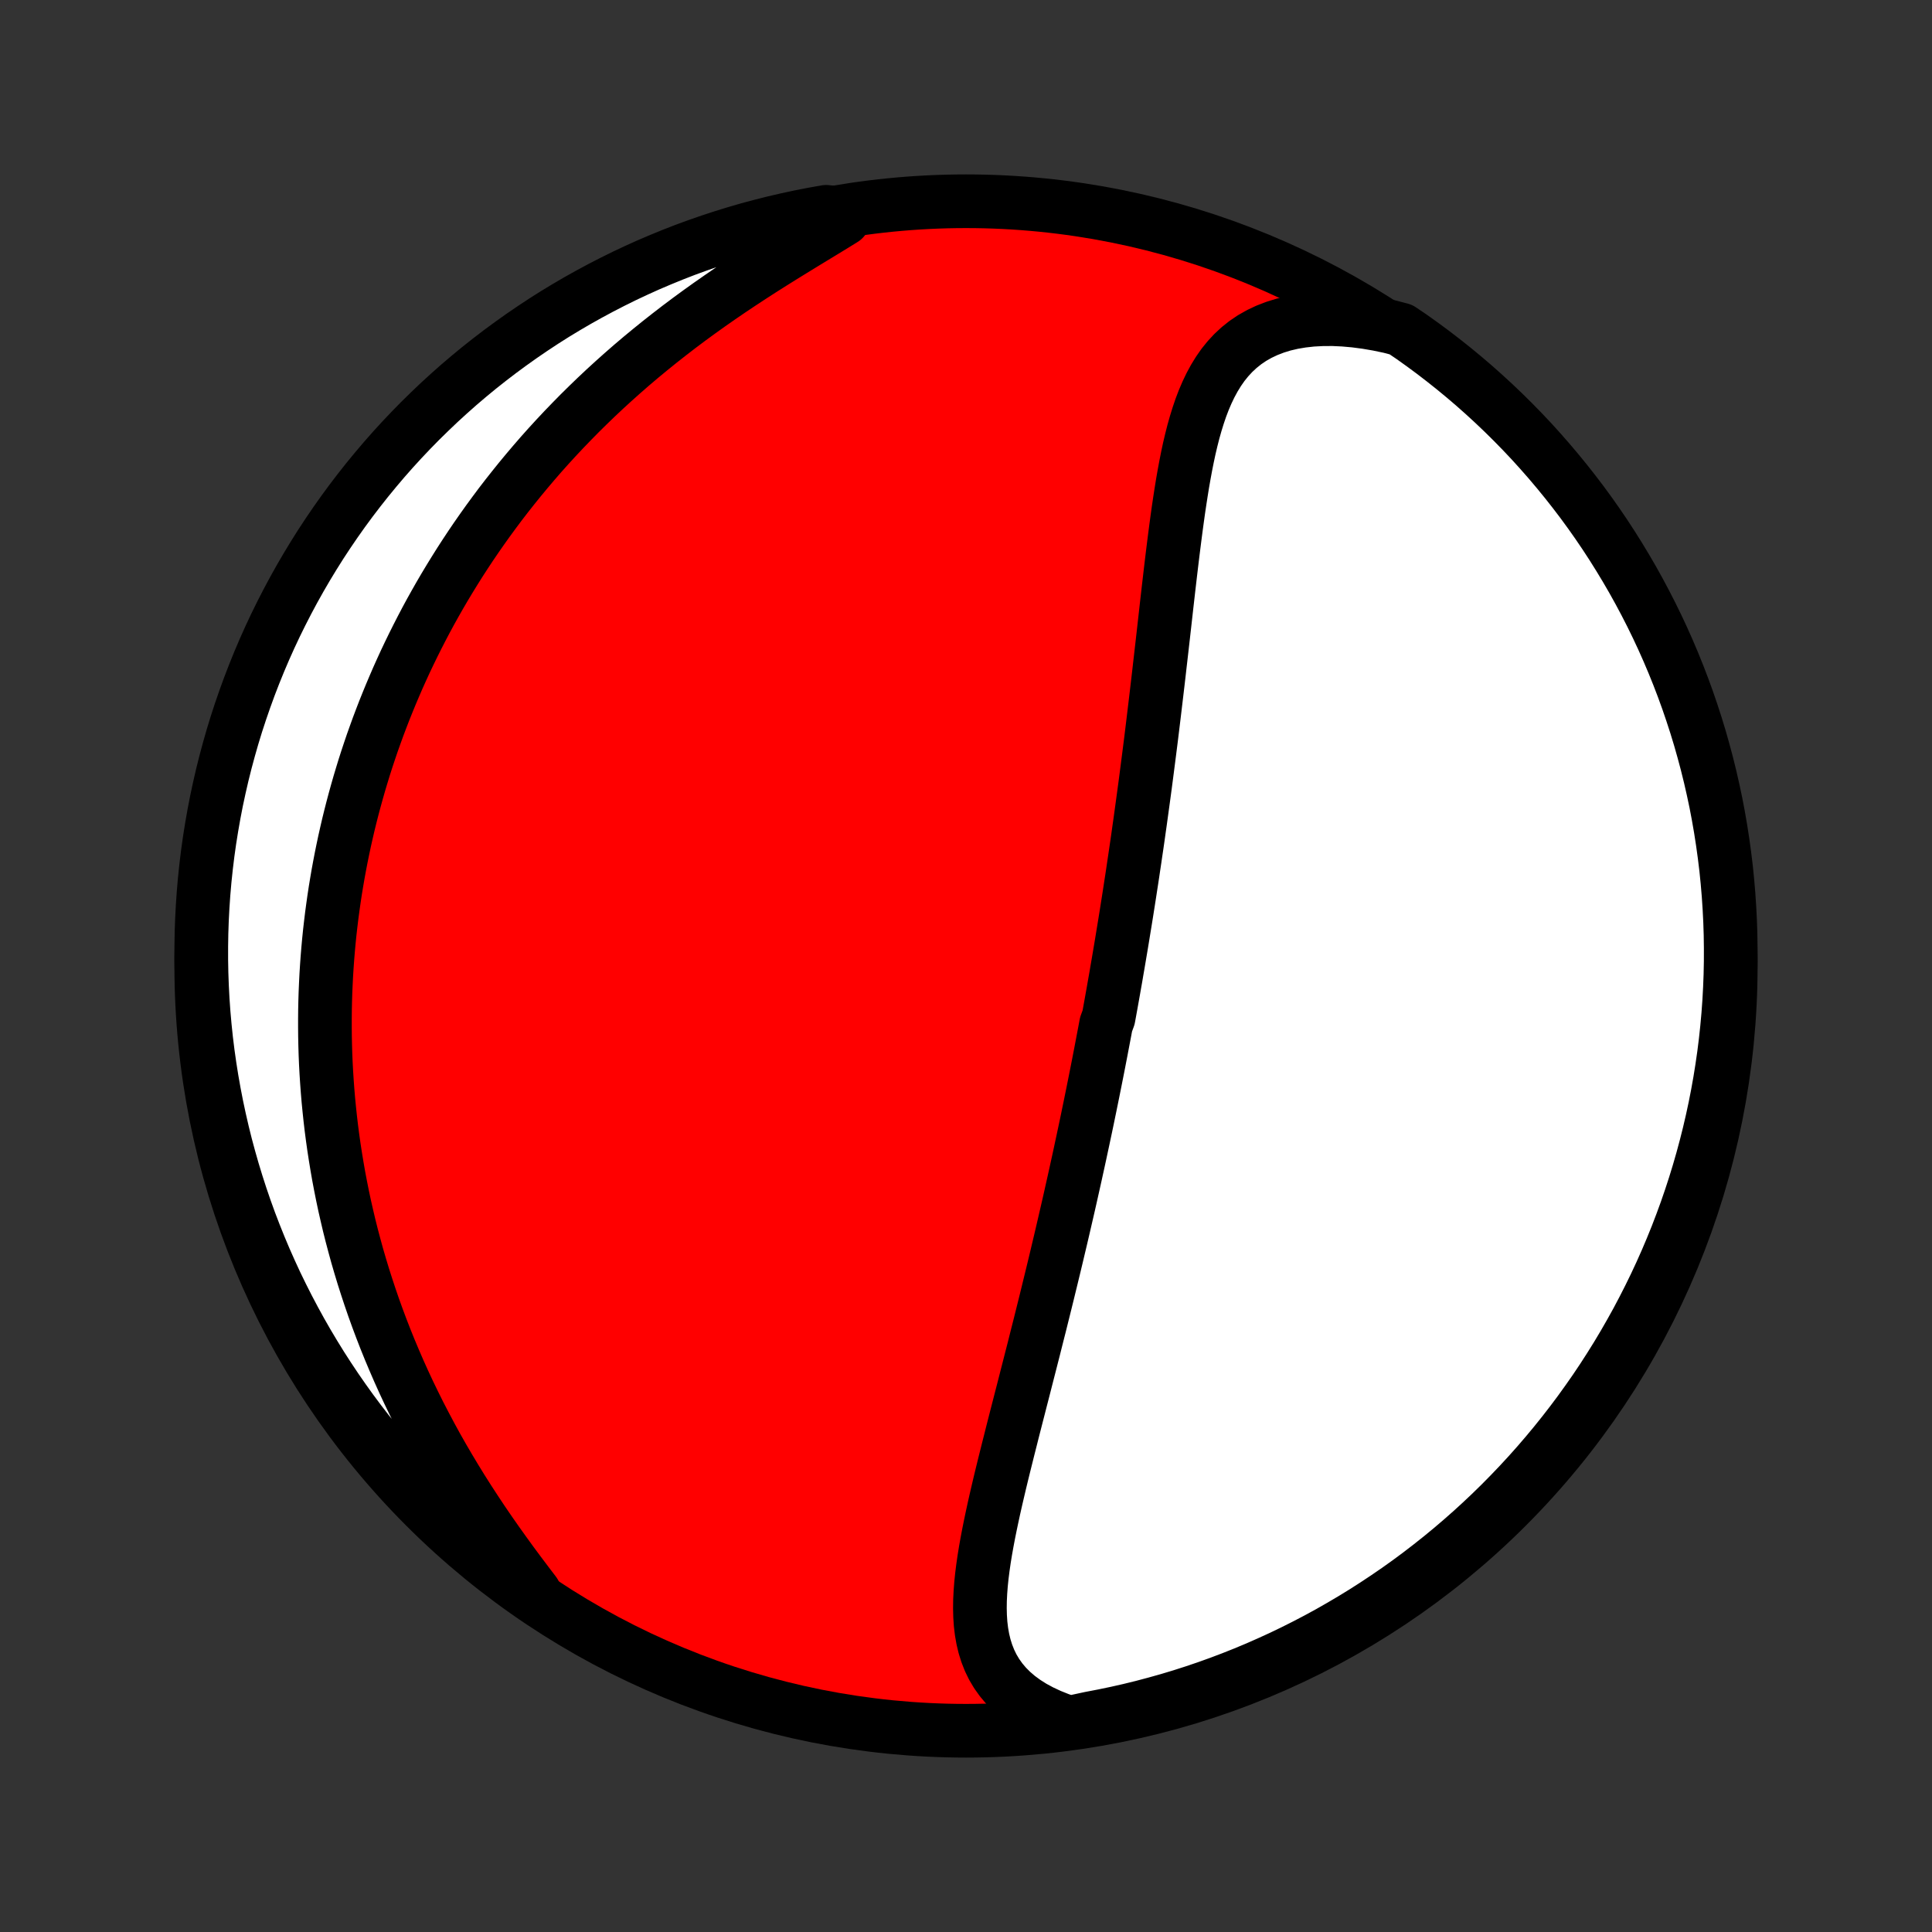 <?xml version="1.0" encoding="utf-8" standalone="no"?>
<!DOCTYPE svg PUBLIC "-//W3C//DTD SVG 1.1//EN"
  "http://www.w3.org/Graphics/SVG/1.1/DTD/svg11.dtd">
<!-- Created with matplotlib (http://matplotlib.org/) -->
<svg height="72pt" version="1.1" viewBox="0 0 72 72" width="72pt" xmlns="http://www.w3.org/2000/svg" xmlns:xlink="http://www.w3.org/1999/xlink">
 <rect x="0" y="0" width="72" height="72" fill="#333333" stroke="none"/>
 <defs>
  <style type="text/css">
*{stroke-linecap:butt;stroke-linejoin:round;}
  </style>
 </defs>
 <g id="figure_1">
  <g id="patch_1">
   <path d="
M0 72
L72 72
L72 0
L0 0
z
" style="fill:none;"/>
  </g>
  <g id="axes_1">
   <g id="PatchCollection_1">
    <defs>
     <path d="
M36 -7.5
C43.558 -7.5 50.808 -10.503 56.153 -15.848
C61.497 -21.192 64.5 -28.442 64.5 -36
C64.5 -43.558 61.497 -50.808 56.153 -56.153
C50.808 -61.497 43.558 -64.5 36 -64.5
C28.442 -64.5 21.192 -61.497 15.848 -56.153
C10.503 -50.808 7.5 -43.558 7.5 -36
C7.5 -28.442 10.503 -21.192 15.848 -15.848
C21.192 -10.503 28.442 -7.5 36 -7.5
z
" id="C0_0_a811fe30f3"/>
     <path d="
M39.858 -7.798
L39.485 -7.925
L39.133 -8.066
L38.802 -8.22
L38.494 -8.386
L38.209 -8.566
L37.948 -8.757
L37.711 -8.96
L37.498 -9.173
L37.309 -9.397
L37.143 -9.63
L36.999 -9.872
L36.877 -10.123
L36.775 -10.382
L36.692 -10.647
L36.627 -10.919
L36.578 -11.198
L36.544 -11.482
L36.525 -11.771
L36.518 -12.064
L36.522 -12.361
L36.537 -12.662
L36.56 -12.966
L36.592 -13.274
L36.631 -13.583
L36.676 -13.895
L36.727 -14.208
L36.783 -14.523
L36.843 -14.839
L36.907 -15.156
L36.974 -15.474
L37.043 -15.792
L37.115 -16.111
L37.189 -16.429
L37.264 -16.748
L37.341 -17.066
L37.419 -17.384
L37.498 -17.701
L37.577 -18.017
L37.657 -18.332
L37.736 -18.647
L37.816 -18.96
L37.896 -19.272
L37.976 -19.583
L38.055 -19.892
L38.135 -20.201
L38.213 -20.507
L38.291 -20.812
L38.369 -21.116
L38.446 -21.418
L38.523 -21.718
L38.598 -22.017
L38.673 -22.314
L38.748 -22.609
L38.821 -22.903
L38.894 -23.195
L38.966 -23.485
L39.037 -23.774
L39.107 -24.061
L39.177 -24.347
L39.246 -24.631
L39.314 -24.913
L39.381 -25.193
L39.447 -25.472
L39.513 -25.75
L39.578 -26.026
L39.642 -26.301
L39.705 -26.574
L39.768 -26.846
L39.83 -27.116
L39.891 -27.385
L39.951 -27.653
L40.011 -27.92
L40.07 -28.185
L40.128 -28.45
L40.186 -28.713
L40.243 -28.975
L40.299 -29.237
L40.355 -29.497
L40.41 -29.756
L40.465 -30.015
L40.519 -30.273
L40.572 -30.53
L40.625 -30.786
L40.677 -31.042
L40.729 -31.297
L40.78 -31.552
L40.831 -31.806
L40.881 -32.059
L40.931 -32.312
L40.98 -32.565
L41.029 -32.818
L41.077 -33.071
L41.125 -33.323
L41.173 -33.575
L41.22 -33.827
L41.313 -34.079
L41.359 -34.331
L41.405 -34.584
L41.45 -34.836
L41.495 -35.088
L41.539 -35.341
L41.584 -35.594
L41.627 -35.848
L41.671 -36.102
L41.714 -36.356
L41.757 -36.611
L41.8 -36.867
L41.842 -37.123
L41.884 -37.38
L41.926 -37.637
L41.968 -37.896
L42.009 -38.155
L42.05 -38.415
L42.091 -38.676
L42.131 -38.938
L42.172 -39.202
L42.212 -39.466
L42.251 -39.731
L42.291 -39.998
L42.33 -40.266
L42.37 -40.535
L42.409 -40.806
L42.447 -41.078
L42.486 -41.351
L42.524 -41.626
L42.562 -41.903
L42.6 -42.181
L42.638 -42.461
L42.676 -42.742
L42.713 -43.025
L42.75 -43.31
L42.787 -43.597
L42.824 -43.885
L42.861 -44.176
L42.898 -44.468
L42.934 -44.762
L42.97 -45.058
L43.006 -45.356
L43.042 -45.656
L43.078 -45.958
L43.114 -46.262
L43.15 -46.567
L43.186 -46.875
L43.221 -47.184
L43.257 -47.496
L43.293 -47.809
L43.329 -48.124
L43.365 -48.441
L43.401 -48.76
L43.437 -49.08
L43.473 -49.402
L43.51 -49.725
L43.547 -50.05
L43.585 -50.376
L43.623 -50.703
L43.662 -51.031
L43.702 -51.36
L43.743 -51.689
L43.785 -52.019
L43.828 -52.349
L43.873 -52.68
L43.919 -53.01
L43.968 -53.339
L44.019 -53.667
L44.072 -53.995
L44.129 -54.32
L44.189 -54.644
L44.253 -54.965
L44.321 -55.283
L44.395 -55.597
L44.474 -55.908
L44.56 -56.214
L44.653 -56.514
L44.753 -56.808
L44.863 -57.096
L44.983 -57.376
L45.113 -57.647
L45.255 -57.909
L45.41 -58.161
L45.578 -58.402
L45.762 -58.63
L45.961 -58.845
L46.176 -59.045
L46.409 -59.231
L46.659 -59.401
L46.927 -59.553
L47.213 -59.688
L47.516 -59.805
L47.837 -59.904
L48.175 -59.983
L48.528 -60.042
L48.897 -60.083
L49.279 -60.103
L49.674 -60.105
L50.08 -60.086
L50.496 -60.049
L50.922 -59.993
L51.354 -59.919
L51.793 -59.827
L52.208 -59.718
L52.614 -59.443
L53.016 -59.156
L53.412 -58.863
L53.803 -58.562
L54.189 -58.255
L54.569 -57.941
L54.944 -57.62
L55.312 -57.293
L55.675 -56.959
L56.032 -56.619
L56.383 -56.272
L56.727 -55.92
L57.066 -55.561
L57.397 -55.196
L57.723 -54.825
L58.041 -54.449
L58.353 -54.067
L58.658 -53.68
L58.957 -53.287
L59.248 -52.889
L59.532 -52.486
L59.809 -52.078
L60.079 -51.664
L60.341 -51.246
L60.596 -50.824
L60.844 -50.397
L61.084 -49.965
L61.316 -49.53
L61.541 -49.09
L61.758 -48.646
L61.967 -48.198
L62.168 -47.747
L62.361 -47.292
L62.546 -46.834
L62.723 -46.372
L62.892 -45.907
L63.052 -45.439
L63.205 -44.968
L63.349 -44.495
L63.484 -44.019
L63.612 -43.54
L63.731 -43.059
L63.841 -42.577
L63.944 -42.092
L64.037 -41.605
L64.122 -41.116
L64.198 -40.626
L64.266 -40.135
L64.326 -39.642
L64.376 -39.148
L64.418 -38.653
L64.451 -38.157
L64.476 -37.661
L64.492 -37.164
L64.499 -36.667
L64.498 -36.17
L64.488 -35.672
L64.469 -35.175
L64.442 -34.678
L64.406 -34.181
L64.361 -33.685
L64.308 -33.19
L64.246 -32.695
L64.175 -32.202
L64.096 -31.709
L64.008 -31.218
L63.912 -30.729
L63.807 -30.241
L63.694 -29.755
L63.572 -29.27
L63.442 -28.788
L63.304 -28.308
L63.157 -27.83
L63.002 -27.355
L62.839 -26.882
L62.667 -26.412
L62.488 -25.945
L62.3 -25.481
L62.105 -25.021
L61.901 -24.563
L61.69 -24.11
L61.47 -23.659
L61.243 -23.213
L61.009 -22.77
L60.766 -22.332
L60.516 -21.897
L60.259 -21.467
L59.994 -21.042
L59.722 -20.62
L59.443 -20.204
L59.156 -19.793
L58.863 -19.386
L58.562 -18.984
L58.255 -18.588
L57.941 -18.197
L57.62 -17.811
L57.293 -17.431
L56.959 -17.056
L56.619 -16.688
L56.272 -16.325
L55.92 -15.968
L55.561 -15.617
L55.196 -15.273
L54.825 -14.934
L54.449 -14.603
L54.067 -14.277
L53.68 -13.959
L53.287 -13.647
L52.889 -13.341
L52.486 -13.043
L52.078 -12.752
L51.664 -12.468
L51.246 -12.191
L50.824 -11.921
L50.397 -11.659
L49.965 -11.404
L49.53 -11.156
L49.09 -10.916
L48.646 -10.684
L48.198 -10.459
L47.747 -10.242
L47.292 -10.034
L46.834 -9.832
L46.372 -9.639
L45.907 -9.454
L45.439 -9.277
L44.968 -9.108
L44.495 -8.948
L44.019 -8.795
L43.54 -8.651
L43.059 -8.516
L42.577 -8.388
L42.092 -8.269
L41.605 -8.159
L41.116 -8.057
L40.626 -7.963
z
" id="C0_1_25d43a5c34"/>
     <path d="
M19.921 -12.638
L19.64 -13.007
L19.359 -13.381
L19.079 -13.758
L18.802 -14.14
L18.527 -14.525
L18.255 -14.914
L17.988 -15.305
L17.726 -15.699
L17.468 -16.095
L17.216 -16.492
L16.97 -16.892
L16.73 -17.292
L16.496 -17.693
L16.268 -18.095
L16.048 -18.497
L15.834 -18.9
L15.626 -19.302
L15.426 -19.704
L15.232 -20.105
L15.045 -20.506
L14.865 -20.906
L14.692 -21.305
L14.525 -21.702
L14.365 -22.098
L14.212 -22.492
L14.065 -22.885
L13.924 -23.276
L13.79 -23.666
L13.662 -24.053
L13.539 -24.439
L13.423 -24.822
L13.312 -25.203
L13.208 -25.582
L13.108 -25.959
L13.014 -26.334
L12.926 -26.707
L12.842 -27.077
L12.764 -27.445
L12.691 -27.811
L12.622 -28.175
L12.559 -28.536
L12.5 -28.895
L12.445 -29.252
L12.395 -29.607
L12.349 -29.96
L12.308 -30.31
L12.271 -30.658
L12.237 -31.005
L12.208 -31.349
L12.183 -31.691
L12.161 -32.032
L12.143 -32.37
L12.129 -32.706
L12.119 -33.041
L12.112 -33.374
L12.109 -33.705
L12.109 -34.035
L12.112 -34.363
L12.119 -34.689
L12.129 -35.014
L12.143 -35.337
L12.159 -35.659
L12.179 -35.98
L12.202 -36.299
L12.228 -36.617
L12.257 -36.934
L12.289 -37.249
L12.325 -37.564
L12.363 -37.877
L12.405 -38.19
L12.449 -38.502
L12.496 -38.812
L12.547 -39.122
L12.6 -39.431
L12.657 -39.74
L12.716 -40.047
L12.779 -40.355
L12.844 -40.661
L12.913 -40.967
L12.984 -41.273
L13.059 -41.578
L13.137 -41.883
L13.218 -42.187
L13.302 -42.491
L13.389 -42.795
L13.48 -43.099
L13.573 -43.403
L13.67 -43.706
L13.771 -44.01
L13.874 -44.313
L13.982 -44.616
L14.092 -44.92
L14.207 -45.224
L14.324 -45.527
L14.446 -45.831
L14.571 -46.135
L14.7 -46.439
L14.832 -46.744
L14.969 -47.049
L15.109 -47.354
L15.254 -47.659
L15.403 -47.965
L15.556 -48.271
L15.713 -48.577
L15.874 -48.884
L16.04 -49.191
L16.211 -49.498
L16.386 -49.806
L16.566 -50.114
L16.751 -50.422
L16.941 -50.731
L17.135 -51.04
L17.335 -51.349
L17.54 -51.659
L17.75 -51.968
L17.966 -52.278
L18.187 -52.588
L18.414 -52.898
L18.646 -53.209
L18.885 -53.519
L19.129 -53.828
L19.379 -54.138
L19.635 -54.447
L19.897 -54.756
L20.165 -55.065
L20.44 -55.373
L20.721 -55.68
L21.008 -55.986
L21.302 -56.291
L21.602 -56.596
L21.908 -56.898
L22.221 -57.2
L22.54 -57.5
L22.866 -57.798
L23.197 -58.094
L23.535 -58.389
L23.879 -58.681
L24.229 -58.97
L24.584 -59.257
L24.945 -59.541
L25.311 -59.823
L25.682 -60.101
L26.058 -60.376
L26.437 -60.647
L26.821 -60.915
L27.207 -61.179
L27.596 -61.439
L27.986 -61.695
L28.378 -61.948
L28.77 -62.196
L29.162 -62.441
L29.551 -62.681
L29.938 -62.918
L30.322 -63.152
L30.699 -63.381
L31.071 -63.608
L31.434 -63.832
L31.278 -64.053
L30.788 -64.106
L30.3 -64.019
L29.813 -63.924
L29.329 -63.82
L28.846 -63.708
L28.366 -63.587
L27.888 -63.459
L27.412 -63.321
L26.939 -63.175
L26.469 -63.021
L26.002 -62.859
L25.537 -62.689
L25.076 -62.51
L24.619 -62.323
L24.164 -62.129
L23.714 -61.926
L23.267 -61.716
L22.824 -61.497
L22.385 -61.271
L21.95 -61.037
L21.519 -60.796
L21.093 -60.547
L20.671 -60.291
L20.254 -60.027
L19.842 -59.755
L19.435 -59.477
L19.033 -59.191
L18.636 -58.899
L18.244 -58.599
L17.857 -58.293
L17.477 -57.98
L17.101 -57.66
L16.732 -57.333
L16.368 -57
L16.011 -56.66
L15.659 -56.315
L15.314 -55.963
L14.975 -55.605
L14.642 -55.241
L14.316 -54.871
L13.997 -54.495
L13.684 -54.114
L13.378 -53.727
L13.079 -53.335
L12.787 -52.938
L12.502 -52.535
L12.224 -52.127
L11.953 -51.715
L11.69 -51.297
L11.434 -50.875
L11.186 -50.449
L10.945 -50.018
L10.712 -49.583
L10.486 -49.143
L10.268 -48.7
L10.058 -48.253
L9.856 -47.802
L9.662 -47.347
L9.476 -46.889
L9.298 -46.428
L9.129 -45.964
L8.967 -45.496
L8.813 -45.026
L8.668 -44.552
L8.532 -44.077
L8.403 -43.598
L8.283 -43.118
L8.172 -42.635
L8.068 -42.15
L7.974 -41.664
L7.888 -41.175
L7.81 -40.685
L7.741 -40.194
L7.681 -39.702
L7.629 -39.208
L7.586 -38.713
L7.552 -38.218
L7.526 -37.721
L7.509 -37.225
L7.501 -36.727
L7.501 -36.23
L7.51 -35.733
L7.528 -35.235
L7.554 -34.738
L7.589 -34.242
L7.633 -33.745
L7.685 -33.25
L7.746 -32.755
L7.816 -32.261
L7.894 -31.769
L7.981 -31.278
L8.076 -30.788
L8.18 -30.3
L8.292 -29.813
L8.412 -29.329
L8.542 -28.846
L8.679 -28.366
L8.825 -27.888
L8.979 -27.412
L9.141 -26.939
L9.311 -26.469
L9.49 -26.002
L9.677 -25.537
L9.871 -25.076
L10.074 -24.619
L10.284 -24.164
L10.503 -23.714
L10.729 -23.267
L10.963 -22.824
L11.204 -22.385
L11.453 -21.95
L11.71 -21.519
L11.973 -21.093
L12.245 -20.671
L12.523 -20.254
L12.809 -19.842
L13.101 -19.435
L13.401 -19.033
L13.707 -18.636
L14.021 -18.244
L14.341 -17.857
L14.667 -17.477
L15 -17.101
L15.34 -16.732
L15.685 -16.368
L16.037 -16.011
L16.395 -15.659
L16.759 -15.314
L17.129 -14.975
L17.505 -14.642
L17.886 -14.316
L18.273 -13.997
L18.665 -13.684
L19.062 -13.378
z
" id="C0_2_448b02f87e"/>
    </defs>
    <g clip-path="url(#p1bffca34e9)">
     <use style="fill:#ff0000;stroke:#000000;stroke-width:2.0;" x="0.0" xlink:href="#C0_0_a811fe30f3" y="72.0"/>
    </g>
    <g clip-path="url(#p1bffca34e9)">
     <use style="fill:#ffffff;stroke:#000000;stroke-width:2.0;" x="0.0" xlink:href="#C0_1_25d43a5c34" y="72.0"/>
    </g>
    <g clip-path="url(#p1bffca34e9)">
     <use style="fill:#ffffff;stroke:#000000;stroke-width:2.0;" x="0.0" xlink:href="#C0_2_448b02f87e" y="72.0"/>
    </g>
   </g>
  </g>
 </g>
 <defs>
  <clipPath id="p1bffca34e9">
   <rect height="72.0" width="72.0" x="0.0" y="0.0"/>
  </clipPath>
 </defs>
</svg>

